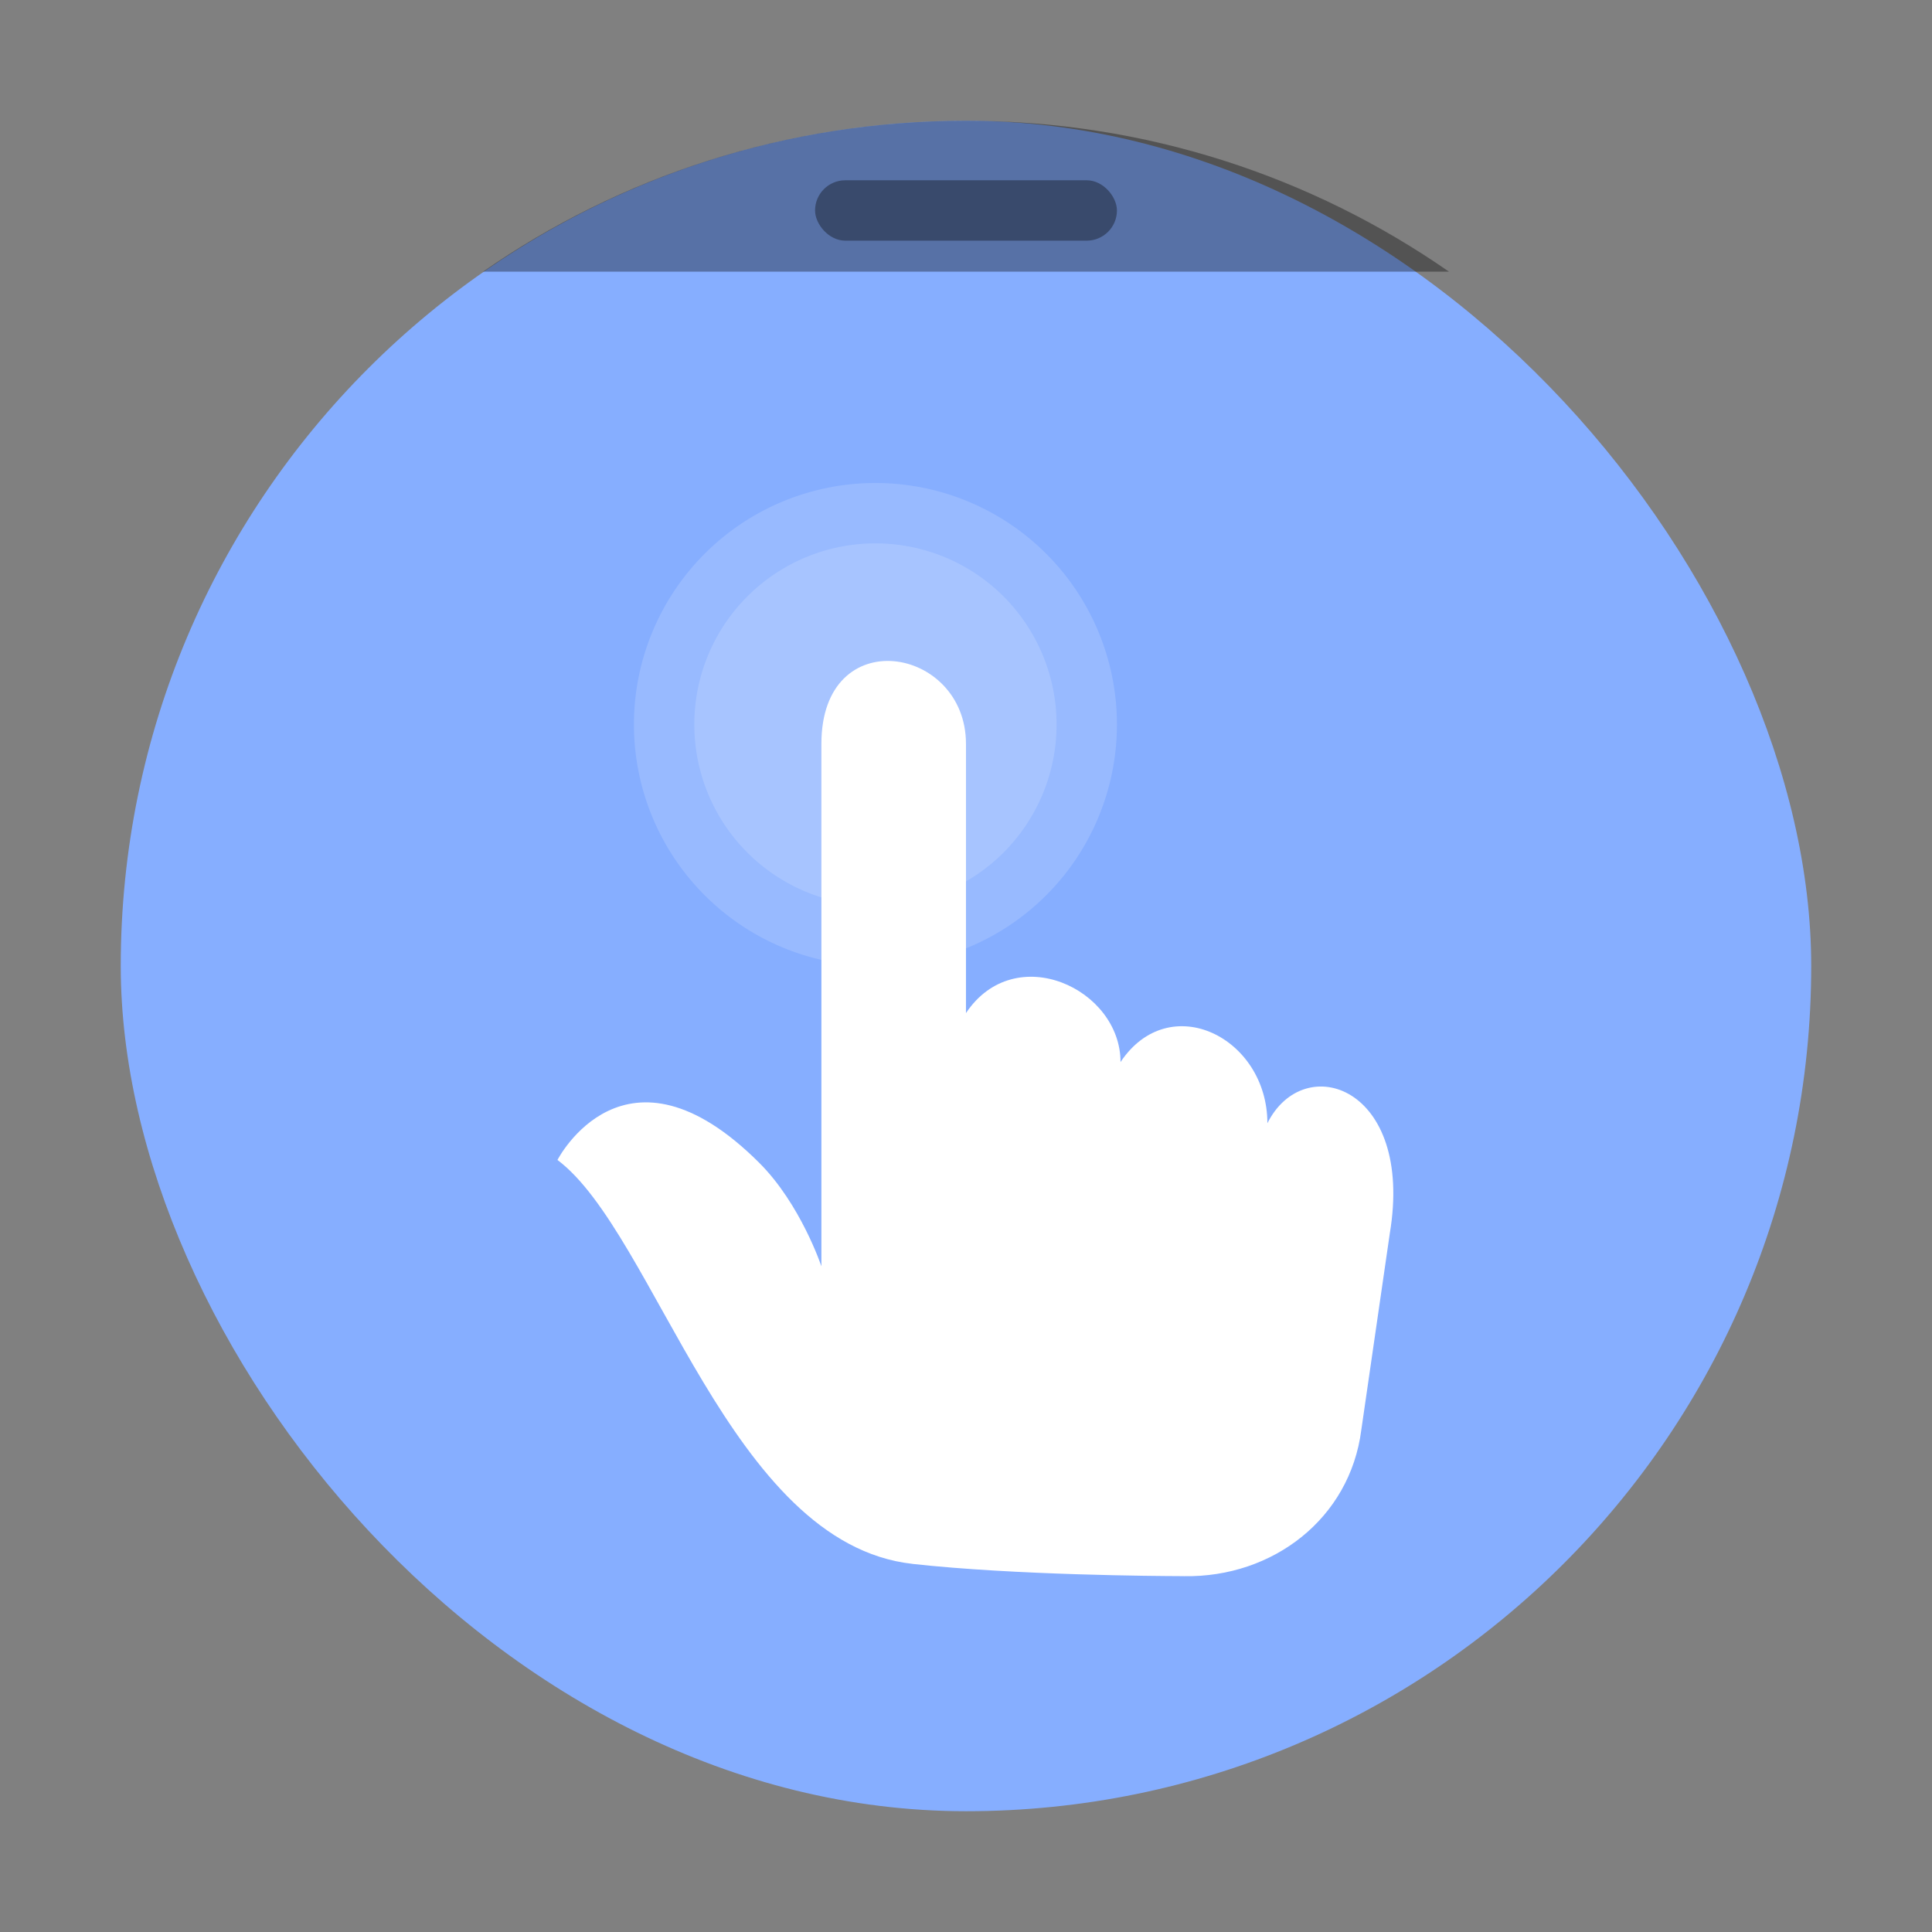 <svg xmlns="http://www.w3.org/2000/svg" width="64" height="64" fill="none"><rect width="100%" height="100%" fill="#808080" stroke="none"/><defs><style id="current-color-scheme" type="text/css">.ColorScheme-Highlight{color:#3daee9}</style></defs><rect width="55.999" height="55.999" x="4" y="4" fill="#86aeff" ry="28" style="paint-order:stroke markers fill"/><path fill="#000" d="M32 4c-5.96 0-11.47 1.85-16 5h32c-4.53-3.15-10.04-5-16-5z" opacity=".35" style="paint-order:stroke markers fill"/><rect width="10" height="2" x="27" y="5.972" fill="#000" opacity=".35" ry="1.002" style="paint-order:stroke markers fill"/><path fill="#fff" stroke-width="1.86" d="M37 24a8 8 0 1 1-16 0 8 8 0 0 1 16 0z" class="ColorScheme-Highlight" opacity=".15"/><path fill="#fff" stroke-width="1.705" d="M35 24a6 6 0 1 1-12 0 6 6 0 0 1 12 0z" class="ColorScheme-Highlight" opacity=".15"/><path fill="#fff" stroke-width="1.369" d="M30.226 51.806c3.389.376 8.176.403 8.842.405l.16.002c2.942.047 5.488-1.912 5.866-4.838l.945-6.517c.81-4.865-2.838-6.082-4.055-3.649 0-2.838-3.243-4.46-4.865-2.027 0-2.433-3.497-4.055-5.12-1.622v-8.92c0-3.244-4.789-4.055-4.789 0v17.308s-.684-2.053-2.053-3.422c-4.46-4.46-6.69-.101-6.69-.101 3.244 2.433 5.7 12.707 11.76 13.38z"/></svg>